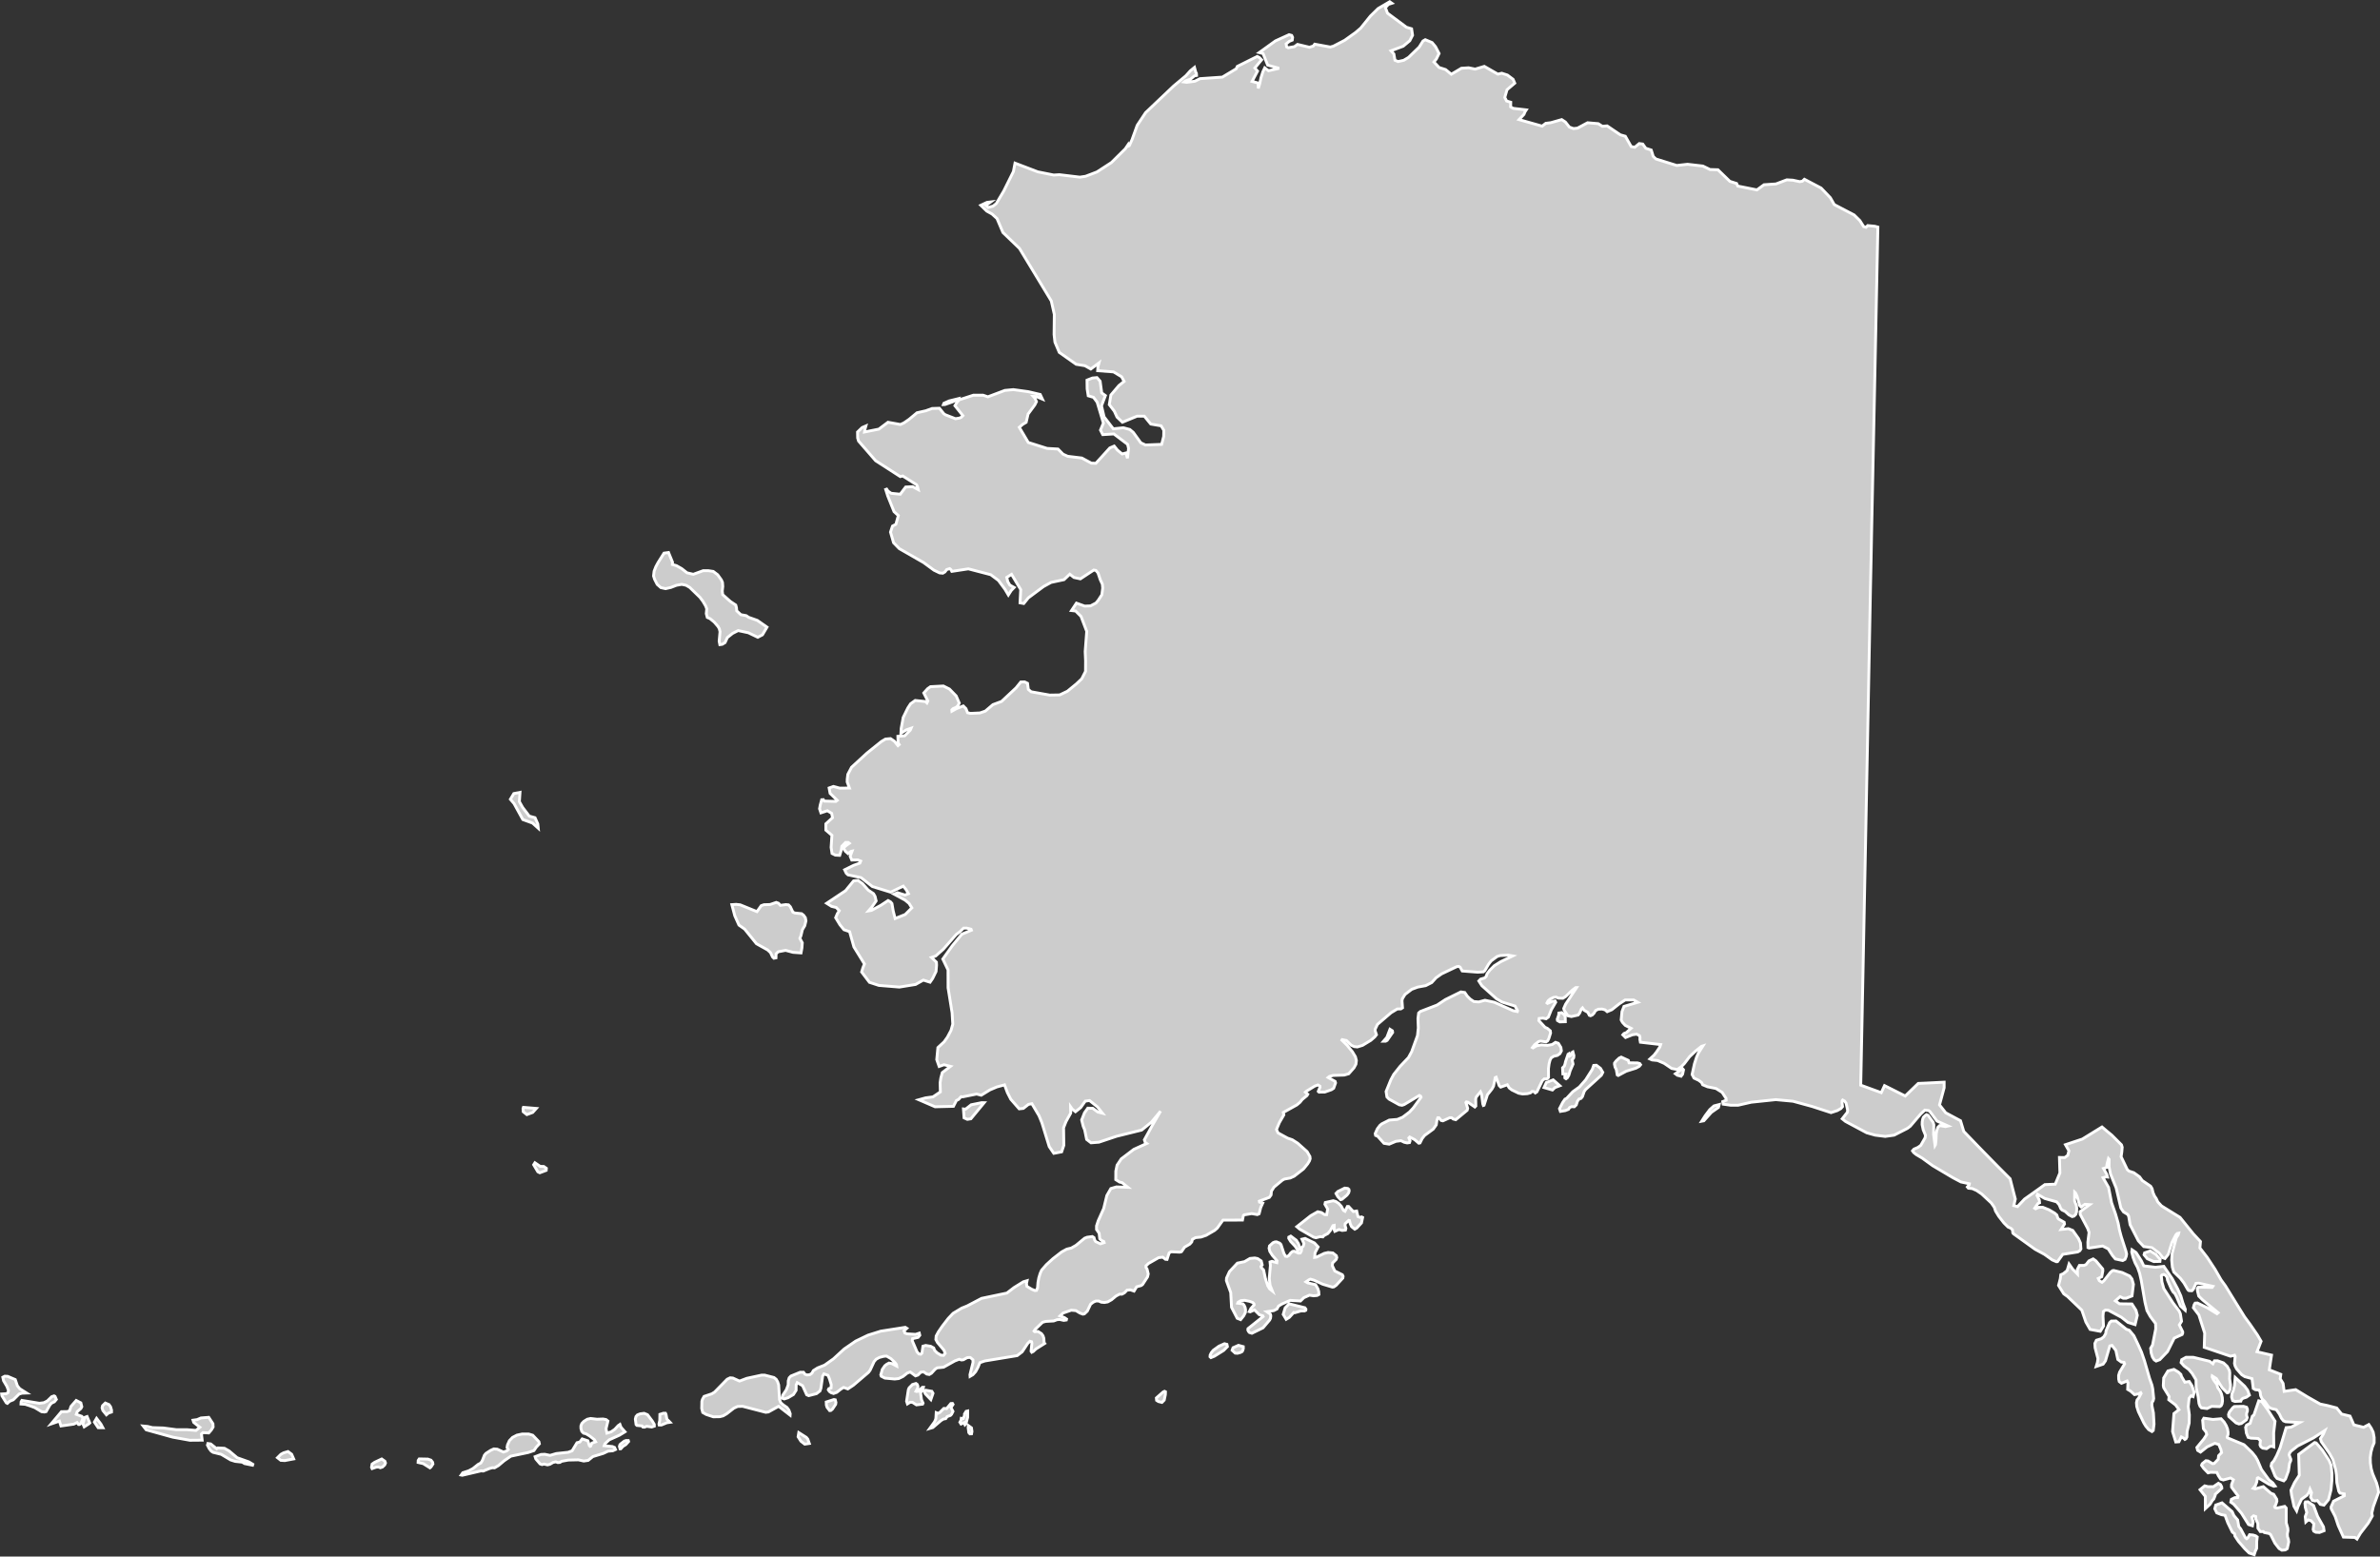 <?xml version="1.0" encoding="UTF-8" standalone="no"?>
<!-- (c) ammap.com | SVG map of USA -->

<svg
   xmlns:dc="http://purl.org/dc/elements/1.1/"
   xmlns:cc="http://creativecommons.org/ns#"
   xmlns:rdf="http://www.w3.org/1999/02/22-rdf-syntax-ns#"
   xmlns:svg="http://www.w3.org/2000/svg"
   xmlns="http://www.w3.org/2000/svg"
   xmlns:sodipodi="http://sodipodi.sourceforge.net/DTD/sodipodi-0.dtd"
   xmlns:inkscape="http://www.inkscape.org/namespaces/inkscape"
   version="1.1"
   id="svg58"
   sodipodi:docname="KODAK.svg"
   width="415.995"
   height="272.146"
   inkscape:version="0.92.4 (5da689c313, 2019-01-14)">
  <rect width="100%" height="100%" fill="#333333" stroke="none"/>
  <sodipodi:namedview
     pagecolor="#ffffff"
     bordercolor="#666666"
     borderopacity="1"
     objecttolerance="10"
     gridtolerance="10"
     guidetolerance="10"
     inkscape:pageopacity="0"
     inkscape:pageshadow="2"
     inkscape:window-width="640"
     inkscape:window-height="480"
     id="namedview60"
     showgrid="false"
     fit-margin-top="0"
     fit-margin-left="0"
     fit-margin-right="0"
     fit-margin-bottom="0"
     inkscape:zoom="2.36"
     inkscape:cx="-85.365908"
     inkscape:cy="704.25819"
     inkscape:window-x="0"
     inkscape:window-y="0"
     inkscape:window-maximized="0"
     inkscape:current-layer="svg58" />
  <defs
     id="defs53">
    <style
       type="text/css"
       id="style51">
			.land
			{
				fill: #CCCCCC;
				fill-opacity: 1;
				stroke:white;
				stroke-opacity: 1;
				stroke-width:0.5;
			}
		</style>
    <!--{id:"US-AK"},{id:"US-AL"},{id:"US-AR"},{id:"US-AZ"},{id:"US-CA"},{id:"US-CO"},{id:"US-CT"},{id:"US-DC"},{id:"US-DE"},{id:"US-FL"},{id:"US-GA"},{id:"US-HI"},{id:"US-IA"},{id:"US-ID"},{id:"US-IL"},{id:"US-IN"},{id:"US-KS"},{id:"US-KY"},{id:"US-LA"},{id:"US-MA"},{id:"US-MD"},{id:"US-ME"},{id:"US-MI"},{id:"US-MN"},{id:"US-MO"},{id:"US-MS"},{id:"US-MT"},{id:"US-NC"},{id:"US-ND"},{id:"US-NE"},{id:"US-NH"},{id:"US-NJ"},{id:"US-NM"},{id:"US-NV"},{id:"US-NY"},{id:"US-OH"},{id:"US-OK"},{id:"US-OR"},{id:"US-PA"},{id:"US-RI"},{id:"US-SC"},{id:"US-SD"},{id:"US-TN"},{id:"US-TX"},{id:"US-UT"},{id:"US-VA"},{id:"US-VT"},{id:"US-WA"},{id:"US-WI"},{id:"US-WV"},{id:"US-WY"}-->
  </defs>
  <g
     id="g56"
     transform="translate(-127.951,-482.112)">
    <path
       id="US-AK"
       title="Alaska"
       class="land"
       d="m 456.18,521.82 -0.1,4.96 -0.1,4.94 -0.1,4.92 -0.1,4.9 -0.1,4.88 -0.1,4.86 -0.1,4.84 -0.1,4.82 -0.1,4.8 -0.1,4.78 -0.1,4.77 -0.09,4.75 -0.1,4.73 -0.09,4.71 -0.09,4.7 -0.09,4.68 -0.09,4.66 -0.09,4.65 -0.09,4.64 -0.09,4.62 -0.09,4.61 -0.09,4.59 -0.09,4.58 -0.09,4.56 -0.09,4.55 -0.09,4.54 -0.09,4.53 -0.09,4.51 -0.09,4.5 -0.09,4.49 -0.09,4.48 -0.09,4.47 1.8,0.66 1.79,0.65 0.57,-1.23 1.93,0.97 1.69,0.85 1.09,-1.06 1.18,-1.14 1.58,-0.07 1.77,-0.09 1.18,-0.06 v 0.98 l -0.44,1.63 -0.37,1.36 0.98,1.25 0.1,0.13 1.34,0.72 1.25,0.67 0.57,1.87 1.38,1.43 1.05,1.09 1.01,1.04 1.45,1.48 1.02,1.04 1.37,1.38 0.82,0.82 0.41,1.61 0.5,1.93 -0.27,1.15 0.65,0.17 1.23,-1.31 1.16,-0.82 1.43,-1.02 0.96,-0.69 1.82,-0.08 0.81,-1.96 -0.08,-2.71 0.92,0.02 0.53,-0.38 0.21,-0.8 -0.61,-1.07 1.71,-0.57 1.24,-0.41 1.74,-1.07 1.7,-1.05 0.86,0.73 0.85,0.7 1.69,1.69 0.13,0.42 -0.07,0.83 -0.12,0.83 1.09,2.27 0.3,0.25 0.83,0.28 1.01,0.72 0.46,0.64 1.46,0.99 0.26,0.43 0.17,0.7 0.26,0.6 0.29,0.42 0.29,0.61 0.65,0.7 1.21,0.75 0.84,0.52 1.18,0.73 1.25,1.55 1.09,1.35 1.23,1.32 -0.1,1.12 1.27,1.64 1.37,2.09 1.07,1.86 0.75,1.03 0.92,1.5 1.13,1.83 1.29,2.08 0.97,1.32 1.28,1.86 0.65,1.11 -0.32,0.82 -0.4,1.01 1.5,0.35 1.04,0.24 -0.17,1.11 -0.22,1.46 1.2,0.47 0.81,0.32 -0.1,0.77 0.5,0.81 0.19,1.4 1.4,-0.21 0.62,-0.09 0.9,0.55 1.18,0.72 1.18,0.67 1.01,0.57 1.29,0.27 1.6,0.42 0.87,1.07 1.46,0.35 0.68,1.54 1.69,0.42 0.92,-0.48 0.41,0.61 0.35,0.72 0.17,0.93 v 0.92 l -0.33,0.81 -0.23,0.86 -0.12,0.91 0.02,0.96 0.15,1.01 0.25,0.87 0.67,1.59 0.27,0.99 0.09,0.67 -0.9,2.47 -0.28,1.16 0.09,0.5 -0.71,1.25 -1.37,1.78 -0.6,1.01 -0.37,-0.28 -2,-0.06 -0.91,-2.02 -0.53,-1.59 -0.7,-1.36 -0.01,-0.32 0.43,-0.99 1.88,-0.96 -0.01,-0.31 -0.75,-0.14 -0.21,-0.32 -0.34,-1.51 -0.07,-1.35 -0.13,-0.89 -0.49,-1.79 -0.59,-1.07 -1.44,-2.07 -0.15,-0.54 0.49,-0.74 0.28,-0.67 -2,1.3 -2.77,1.42 -1.17,0.92 -0.23,0.35 -0.07,0.28 0.29,0.75 -0.01,0.25 -0.21,0.48 -0.19,1.32 -0.52,1.42 -0.3,0.31 -1.17,-0.42 -0.34,-0.42 -0.7,-1.74 0.1,-0.49 0.38,-0.43 0.49,-0.91 0.6,-1.39 1.06,-3.5 0.87,-0.09 1.48,-0.8 -2.44,-0.14 -0.37,-0.15 -0.36,-0.44 -0.35,-0.73 -0.55,-0.79 -0.94,-0.22 -0.42,-0.28 -0.68,-0.97 -0.44,-0.42 -0.26,-0.55 -0.09,-0.67 -0.2,-0.32 -0.64,-0.07 -0.36,-0.21 -0.22,-1.72 -1.27,-0.35 -0.54,-0.35 -0.89,-1.02 -0.26,-0.51 -0.1,-0.43 0.11,-1.21 -0.1,-0.22 -0.71,0.17 -4.59,-1.56 0.08,-2.47 -1.02,-3.19 -0.96,-1.26 0.14,-0.52 0.17,-0.28 0.39,-0.03 1.76,0.85 1.67,1.03 0.2,-0.18 -2.71,-2.23 -0.68,-0.68 -0.21,-0.85 -0.04,-0.46 0.19,-0.26 2.4,0.06 0.13,-0.19 -2.46,-0.55 -0.49,0.03 -0.47,1.04 -0.24,0.25 -0.52,-0.02 -0.18,-0.14 -0.69,-1.19 -0.63,-0.82 -1.15,-1.12 -0.25,-0.83 -0.12,-1.24 0.08,-1.18 0.73,-2.73 0.33,-0.49 0.08,-0.3 -0.27,0.06 -0.24,0.27 -0.66,1.29 -0.64,2.08 -0.58,0.73 -0.39,-0.15 -0.63,-0.8 -1.27,-0.95 -1.42,-0.19 -0.94,-1 -1.45,-2.83 -0.24,-1.44 -0.18,-0.35 -0.73,-0.44 -0.46,-0.68 -0.82,-3.5 -0.98,-2.42 -0.27,-1.29 0.02,-1.29 -0.12,-0.14 -0.26,1.02 -0.06,0.53 -0.55,0.17 0.56,1 0.15,0.5 -0.26,-0.03 -0.53,0.15 0.97,1.7 0.52,2.67 0.69,1.96 0.46,1.59 0.23,1.21 0.31,1.16 0.82,2.54 0.12,0.51 -0.07,0.42 -0.21,0.51 -0.4,0.21 -1.29,-0.28 -0.51,-0.62 -0.73,-1.14 -0.98,-0.5 -2.37,0.36 -0.19,-0.08 -0.02,-0.96 0.21,-1.71 -0.24,-0.68 -1.31,-2.46 v -0.49 l 1.65,-1.21 -0.83,-0.06 -0.65,0.47 -0.27,-0.28 -0.45,-1.6 -0.28,-0.59 -0.13,-0.12 -0.02,1.53 0.31,0.79 0.06,0.46 -0.02,0.65 -0.16,0.47 -0.3,0.29 -0.31,0.08 -0.58,-0.31 -0.65,-0.59 -0.56,-0.27 -0.21,-0.24 -0.28,-0.67 -0.44,-0.5 -2.08,-0.59 -1.25,-0.73 -0.1,0.2 0.4,0.81 0.05,0.48 -0.31,0.15 -0.54,0.79 0.16,0.1 0.58,-0.27 0.66,0.01 1.1,0.44 1,0.59 0.37,0.33 0.16,0.51 0.13,0.18 0.99,0.57 0.06,0.31 -0.6,0.95 1.28,-0.14 0.76,0.31 1,1.41 0.35,0.79 0.08,1.03 -0.19,0.31 -0.37,0.22 -2.62,0.42 -0.91,1.27 -0.2,0.02 -0.73,-0.32 -1.34,-0.96 -1.66,-0.9 -3.78,-2.72 -0.1,-0.13 -0.07,-0.54 -0.26,-0.27 -0.51,-0.23 -0.71,-0.7 -0.91,-1.17 -0.56,-0.92 -0.22,-0.66 -0.53,-0.76 -1.68,-1.57 -0.88,-0.6 -0.77,-0.34 -0.67,-0.07 -0.18,-0.21 0.31,-0.35 0.04,-0.21 -1.47,-0.32 -1.4,-0.74 -3.54,-2.1 -1.82,-1.32 -1.06,-0.63 -0.45,-0.36 -0.2,-0.29 0.26,-0.3 0.71,-0.31 0.48,-0.35 0.76,-1.33 0.06,-0.43 -0.4,-0.97 -0.18,-0.88 0.01,-0.49 0.09,-0.48 0.12,-0.32 0.32,-0.31 0.22,-0.15 0.28,0.11 0.88,1.22 0.12,0.44 -0.04,1.66 0.25,1.94 0.08,-0.14 0.08,-0.64 0.05,-1.23 0.1,-0.59 0.19,-0.57 0.32,-0.3 1,0.18 0.46,-0.1 -1.95,-0.88 -1.22,-1.65 -0.22,-0.17 -0.67,-0.08 -0.71,0.66 -1.84,2.16 -0.51,0.38 -2.31,1.18 -1.56,0.22 -1.75,-0.22 -1.49,-0.42 -3.7,-1.98 -0.57,-0.46 0.9,-1.15 0.04,-0.37 -0.27,-1.21 -0.24,-0.35 -0.35,-0.2 -0.1,0.13 -0.01,0.36 0.08,0.66 -0.29,0.34 -0.64,0.36 -1.08,0.35 -3.28,-1.07 -3.36,-0.92 -3.01,-0.28 -4.29,0.45 -2.31,0.53 -1.33,-0.01 -1.27,-0.18 -0.08,-0.45 0.6,-0.23 -0.02,-0.33 -0.68,-1.05 -1.08,-0.68 -1.48,-0.3 -0.84,-0.35 -0.19,-0.39 -0.51,-0.39 -0.82,-0.39 -0.33,-0.63 0.41,-1.87 0.36,-1.12 0.33,-0.76 0.8,-1.25 -0.26,0.08 -1.1,0.88 -0.97,0.92 -0.93,1.22 -0.54,0.55 -0.68,0.49 -1,-0.2 -1.31,-0.89 -1.14,-0.49 -0.97,-0.1 -0.38,-0.17 0.72,-0.66 0.42,-0.54 0.59,-0.88 0.15,-0.44 -3.54,-0.41 -0.09,-0.49 0.02,-0.36 -0.09,-0.3 -0.5,-0.26 -0.73,0.11 -1.21,0.48 -0.47,-0.47 0.2,-0.23 0.4,-0.15 0.84,-0.76 -1.01,-0.51 -0.49,-0.53 -0.23,-0.42 0.14,-1.46 0.35,-0.91 2.4,-0.72 -0.71,-0.41 h -1.48 l -1.05,0.69 -1.27,1.01 -0.82,0.35 -0.38,-0.32 -0.52,-0.14 -0.67,0.03 -0.47,0.24 -0.27,0.46 -0.29,0.3 -0.31,0.14 -0.21,-0.07 -0.27,-0.52 -0.64,-0.37 -0.29,-0.41 -0.21,0.22 -0.29,0.69 -0.27,0.34 -1.17,0.26 -0.61,-0.13 -0.65,-0.96 -0.08,-0.32 0.33,-0.75 1.92,-2.9 h -0.16 l -0.57,0.43 -1.17,1.12 -0.5,0.32 -0.81,-0.03 -0.36,-0.17 -0.46,0.05 -0.57,0.27 -0.38,0.32 -0.2,0.37 0.1,0.08 0.85,-0.36 0.47,-0.07 0.11,0.23 -0.77,1.32 -0.51,1.28 -0.4,0.29 -0.57,-0.11 -0.65,0.06 -0.05,0.37 1.08,1.17 0.41,0.19 0.51,0.43 0.05,0.38 -0.31,0.99 -0.2,0.38 -0.27,0.18 -0.97,-0.13 -0.32,0.07 -0.72,0.56 -0.38,0.49 0.11,0.06 0.61,-0.37 0.84,-0.15 1.08,0.08 0.82,-0.15 0.57,-0.38 0.5,0.17 0.44,0.72 0.09,0.6 -0.25,0.48 -0.45,0.32 -0.65,0.15 -0.43,0.28 -0.21,0.41 -0.16,0.63 -0.11,0.84 0.01,1.53 -0.14,0.19 -0.25,0.09 -0.35,-0.01 -0.35,0.32 -0.94,1.94 -0.28,0.19 -0.29,-0.25 -0.28,-0.01 -0.27,0.24 -0.55,0.15 -0.83,0.05 -0.69,-0.13 -1.18,-0.57 -0.47,-0.36 -0.33,-0.55 -1.16,0.41 -0.26,-0.26 -0.53,-1.47 -0.16,0.07 -0.3,1.49 -0.27,0.5 -0.8,1.01 -0.59,1.83 -0.12,0.04 -0.1,-0.28 -0.22,-1.72 -0.18,-0.39 -0.73,0.89 -0.11,0.34 0.02,1.26 -0.17,0.17 -1.17,-0.82 -0.3,-0.07 -0.09,0.1 0.31,1.02 -0.09,0.34 -1.99,1.65 -0.45,-0.12 -0.27,-0.22 -0.32,-0.01 -1.21,0.55 -0.31,-0.07 -0.37,-0.46 -0.2,-0.01 -0.16,0.41 -0.12,0.83 -0.52,0.74 -1.51,1.11 -0.43,0.54 -0.38,0.77 -0.21,0.05 -0.72,-0.62 -0.87,-0.46 -0.15,0.15 0.21,0.53 -0.1,0.29 -0.41,0.06 -0.5,-0.11 -0.58,-0.28 -0.88,0.11 -1.18,0.5 -0.91,-0.15 -1.12,-1.25 -0.34,-0.13 -0.07,-0.32 0.37,-0.83 0.45,-0.6 0.31,-0.26 1.32,-0.67 1.42,-0.12 0.93,-0.39 1.19,-0.9 0.66,-0.71 1.36,-1.88 -0.06,-0.17 -0.23,-0.14 -2.65,1.59 -0.38,0.13 -0.47,-0.08 -1.81,-1 -0.36,-0.37 -0.15,-0.96 0.82,-2.02 0.51,-0.96 1.14,-1.44 1.44,-1.51 0.56,-1.03 1.02,-2.82 0.14,-1.33 -0.06,-1.65 0.12,-0.96 0.3,-0.27 2.93,-1.13 1.44,-0.95 2.71,-1.34 0.68,0.1 0.43,0.63 0.53,0.53 0.62,0.42 0.86,0.07 1.1,-0.29 1.64,0.35 3.29,1.48 0.72,0.14 0.04,-0.14 -0.44,-0.82 -2.3,-0.71 -0.94,-0.56 -2.55,-2.28 -0.54,-0.83 0.3,-0.32 0.71,-0.21 0.27,-0.25 0.16,-0.48 0.47,-0.62 0.78,-0.78 1.13,-0.71 2.1,-1.01 -0.76,-0.14 -1.43,0.07 -0.54,0.17 -1.04,0.77 -0.44,0.57 -0.67,1.14 -0.25,0.2 -1,0.06 -2.69,-0.21 -0.37,-0.67 -0.24,-0.13 -0.34,0.04 -2.65,1.26 -0.98,0.69 -0.75,0.83 -1.06,0.54 -1.37,0.25 -1.06,0.39 -1.18,0.9 -0.46,0.75 -0.07,0.37 0.09,1.22 -0.29,0.19 -0.62,0.01 -1.08,0.65 -2.38,2.04 -0.39,0.81 -0.03,0.29 0.24,0.71 -0.3,0.39 -0.68,0.59 -1.45,0.88 -0.91,0.28 -0.55,-0.06 -0.51,-0.23 -0.84,-0.83 -0.75,-0.16 -0.06,0.09 0.92,0.9 0.91,1.11 0.54,0.89 0.17,0.66 -0.08,0.65 -0.34,0.63 -0.92,1.04 -0.79,0.23 -1.94,0.06 -0.65,0.18 -0.22,0.18 1.22,0.68 0.08,0.27 -0.33,0.93 -0.39,0.26 -1.17,0.41 -1,0.01 -0.13,-0.13 0.3,-0.73 -0.02,-0.19 -0.34,-0.21 -0.56,0.21 -1.47,0.9 -0.17,0.16 0.42,0.37 -0.14,0.23 -0.83,0.68 -0.38,0.48 -0.56,0.47 -2.36,1.31 0.09,0.43 -0.78,1.35 -0.51,1.21 0.28,0.59 1.66,0.91 0.83,0.29 0.94,0.6 1.65,1.47 0.49,0.86 0.04,0.38 -0.12,0.38 -0.3,0.5 -0.74,0.91 -1.63,1.27 -0.7,0.32 -1.01,0.18 -0.35,0.19 -1.46,1.21 -0.46,0.71 -0.06,0.67 -0.31,0.43 -1.74,0.65 0.03,0.17 0.56,0.17 -0.35,0.77 -0.28,1.1 -0.31,0.14 -0.99,-0.17 -1.34,0.22 -0.11,0.11 -0.16,0.8 -3.41,0.01 -0.99,1.39 -0.46,0.4 -1.5,0.87 -0.88,0.3 -0.96,0.1 -0.54,0.29 -0.13,0.47 -0.33,0.37 -0.92,0.54 -0.54,0.79 -0.31,0.08 -1.51,-0.07 -0.34,0.21 -0.36,1.13 -0.28,-0.02 -0.47,-0.37 -0.72,0.08 -1.78,1.02 -0.43,0.41 -0.01,0.26 0.19,0.3 0.21,0.85 -0.12,0.52 -0.87,1.34 -0.25,0.18 -0.79,0.22 -0.45,0.75 -0.65,-0.22 -0.57,0.05 -0.46,0.47 -0.44,0.24 h -0.43 l -0.6,0.32 -0.78,0.65 -0.68,0.38 -0.57,0.1 -0.53,-0.05 -0.48,-0.21 h -0.47 l -0.46,0.2 -0.48,0.37 -0.57,1.2 -0.51,0.48 -0.27,0.05 -0.5,-0.19 -0.72,-0.43 -0.81,-0.07 -1.43,0.5 -0.53,0.5 0.78,0.3 0.36,0.25 -0.04,0.16 -0.45,0.07 -0.71,-0.16 -0.46,0.04 -0.59,0.22 -1.39,0.08 -0.55,0.15 -1.3,1.24 -0.19,0.3 0.11,0.1 0.59,-0.03 0.6,0.38 0.27,0.38 0.14,0.43 0.05,0.77 0.1,0.13 -1.52,0.96 -0.47,0.44 -0.27,0.14 -0.12,-0.18 0.14,-1.4 -0.05,-0.25 -0.29,-0.09 -0.38,0.37 -0.98,1.48 -0.87,0.66 -5.65,0.93 -0.87,0.3 -0.35,0.85 -0.39,0.72 -0.48,0.53 -0.49,0.29 -0.02,-0.29 0.53,-2.15 -0.01,-0.45 -0.46,-0.4 -0.24,-0.01 -0.34,0.05 -0.63,0.35 -0.34,0.04 -0.39,-0.13 -0.78,0.3 -1.95,1.09 -1.14,0.12 -0.35,0.24 -0.64,0.7 -0.37,0.22 -0.45,-0.08 -0.53,-0.38 -0.51,0.06 -0.5,0.5 -0.42,0.14 -0.92,-0.68 -0.52,0.19 -0.77,0.61 -0.73,0.35 -0.7,0.08 -1.72,-0.16 -0.63,-0.33 -0.08,-0.25 0.27,-0.95 0.44,-0.63 0.33,-0.26 0.4,-0.21 0.49,0.09 0.85,0.44 -0.04,-0.26 -0.26,-0.36 -0.71,-0.68 -0.76,-0.45 -0.51,0.04 -0.75,0.2 -0.56,0.31 -0.36,0.42 -0.69,1.49 -0.28,0.38 -2.64,2.25 -0.98,0.65 -0.74,-0.26 -0.5,0.31 -0.69,0.55 -0.56,0.2 -0.43,-0.14 -0.31,-0.22 -0.18,-0.29 0.1,-0.2 0.38,-0.12 0.03,-0.58 -0.32,-1.04 -0.25,-0.59 -0.71,-0.25 -0.22,0.38 -0.31,2.15 -0.16,0.46 -0.61,0.47 -1.36,0.35 -0.35,-0.16 -0.72,-1.59 -0.94,-0.53 -0.18,0.41 -0.01,0.93 -0.47,0.74 -0.94,0.56 -0.66,0.21 -0.38,-0.13 0.12,-0.53 0.62,-0.94 0.32,-0.84 0.02,-0.73 0.16,-0.52 0.3,-0.31 1.61,-0.66 h 0.6 l 0.23,0.33 0.36,0.14 0.5,-0.05 0.37,-0.25 0.25,-0.46 0.74,-0.47 1.23,-0.49 1.55,-1.1 1.87,-1.72 2.01,-1.38 2.16,-1.04 2.23,-0.7 4.28,-0.67 0.27,0.17 -0.49,0.44 0.16,0.39 0.37,0.14 1.49,0.09 0.65,-0.21 0.09,0.37 -0.3,0.37 -0.96,0.22 -0.06,0.36 0.84,1.96 0.33,0.35 0.33,0.05 0.19,-0.18 0.18,-1.22 0.48,-0.13 0.88,0.15 0.52,0.29 0.17,0.43 0.42,0.42 0.67,0.41 0.47,0.03 0.27,-0.35 -0.2,-0.54 -1.14,-1.35 -0.28,-0.52 0.05,-0.62 0.38,-0.71 0.7,-1.02 1.03,-1.34 0.85,-0.9 1.5,-0.9 0.96,-0.39 2.51,-1.32 4.43,-0.93 1.25,-0.96 1.63,-1.01 0.65,-0.19 -0.11,0.5 0.08,0.49 0.83,0.5 0.56,0.23 0.29,-0.03 0.18,-0.46 0.07,-0.9 0.15,-0.83 0.23,-0.76 0.26,-0.58 0.83,-0.96 1.15,-1.05 1.52,-1.18 0.9,-0.49 0.79,-0.19 0.83,-0.48 1.5,-1.24 0.43,-0.17 0.92,-0.12 0.29,0.19 0.11,0.41 0.18,0.28 0.83,0.39 0.65,-0.21 -0.06,-0.19 -0.45,-0.21 -0.26,-0.28 -0.1,-0.95 -0.46,-0.66 v -0.63 l 0.3,-0.92 0.95,-2.12 0.55,-2.27 0.7,-1.22 0.97,-0.29 2,0.07 -1.01,-0.82 -0.42,-0.09 -0.68,-0.43 0.01,-1.49 0.22,-1.04 0.73,-1.1 2.2,-1.67 2.24,-1.02 -0.24,-0.17 -0.16,-0.47 1.46,-2.65 1.37,-2.36 -1.6,1.92 -1.7,1.38 -4.4,1.09 -3.07,1.03 -1.38,0.11 -0.77,-0.59 -0.34,-1.67 -0.26,-0.63 -0.27,-1.1 0.49,-1.25 0.58,-0.82 0.88,0.03 0.86,0.64 0.82,0.21 -0.88,-1.11 -1.37,-1.1 -0.75,0.1 -0.81,1.14 -0.9,0.71 -0.56,-0.44 -0.3,-0.43 0.03,1.11 -0.83,1.5 -0.42,1.07 0.04,3.07 -0.38,1.14 -1.37,0.26 -0.8,-1.18 -1.28,-4.17 -0.5,-1.22 -1.25,-2.11 -0.6,0.12 -0.89,0.7 -0.73,0.08 -1.47,-1.68 -0.59,-1.16 -0.5,-1.35 -1.34,0.36 -1.22,0.52 -1.51,0.93 -0.81,-0.21 -2.47,0.5 -0.24,-0.04 -0.45,0.49 -0.37,0.18 -0.52,1.02 -3.21,0.08 -2.84,-1.23 1.19,-0.33 1.28,-0.17 1.29,-0.87 -0.04,-1.62 0.12,-0.79 0.26,-0.97 1.43,-1.09 -1.13,-0.28 -0.85,0.3 -0.42,-1.2 0.2,-2.1 1.08,-1 0.59,-0.83 0.63,-1.19 0.3,-1.08 -0.12,-2 -0.7,-4.35 -0.01,-3.13 -0.91,-1.9 1.64,-2.3 1.69,-2.05 1.67,-0.69 -0.07,-0.18 -0.77,-0.19 -0.54,0.01 -0.65,0.64 -0.62,0.46 -2.26,2.58 -1.34,1.19 -0.73,0.25 0.86,0.82 0.03,0.51 -0.09,1.12 -0.6,1.23 -0.45,0.65 -1.18,-0.37 -1.35,0.76 -2.83,0.46 -3.58,-0.29 -1.65,-0.54 -1.37,-1.81 0.23,-0.76 0.26,-0.64 -1.84,-2.98 -0.75,-2.67 -0.99,-0.34 -0.7,-0.86 -0.75,-1.24 0.31,-0.73 0.32,-0.49 -0.52,-0.56 -0.82,-0.2 -0.86,-0.54 3.3,-2.2 1.41,-1.72 0.76,-0.08 0.79,0.56 1,1.13 0.93,0.63 0.27,0.47 0.19,0.8 -0.73,1.04 -0.6,0.7 0.52,-0.09 1.64,-0.89 1.26,-0.83 0.43,0.24 0.24,0.28 0.22,1.28 0.34,1.34 1.76,-0.7 1.16,-1.16 -0.49,-0.78 -0.7,-0.58 -1.92,-1.04 0.61,-0.25 1.3,0.41 0.6,-0.24 -0.38,-0.67 -0.52,-0.65 -2.2,1.06 -3.2,-0.99 -1.98,-1.55 -2.28,-0.49 -0.3,-0.28 -0.29,-0.61 1.59,-0.78 1.07,-0.38 0.15,-0.36 -0.5,-0.2 -1.06,0.02 -0.28,-0.66 0.34,-0.9 -0.18,0.04 -0.53,0.39 -0.47,-0.41 -0.34,-0.55 0.37,-0.37 0.66,-0.47 -0.19,-0.15 h -0.46 l -0.65,0.67 -0.1,0.67 -0.28,0.92 -0.76,-0.04 -0.58,-0.29 -0.16,-1.06 0.14,-2.12 -1.06,-0.9 v -1.1 l 1.16,-1.06 -0.14,-0.77 -0.75,-0.46 -1.13,0.37 -0.24,-0.71 0.12,-0.66 0.25,-0.92 0.29,-0.02 0.16,0.25 2.02,0.06 0.25,-0.19 -1.25,-1.22 -0.17,-0.94 0.75,-0.27 1.11,0.3 1.69,-0.02 -0.39,-1.06 0.01,-0.51 0.1,-0.82 0.65,-1.24 2.71,-2.49 2.5,-2.01 0.72,-0.43 0.89,-0.08 0.67,0.46 0.62,0.77 0.22,-0.19 -0.2,-0.3 -0.03,-1.14 1.2,-0.1 0.97,-0.99 0.14,-0.33 -0.83,0.29 -0.95,0.6 0.05,-0.86 0.35,-1.91 0.82,-1.67 0.47,-0.72 0.81,-0.58 1.79,0.19 0.26,0.24 0.16,-0.34 -0.71,-1.4 0.67,-0.75 0.5,-0.35 2.25,-0.12 1.06,0.53 1.18,1.21 0.54,1.25 -0.26,0.49 -0.29,0.25 -0.52,0.22 -0.23,0.22 0.02,0.23 0.78,-0.44 1.2,-0.47 0.47,0.47 0.28,0.71 0.49,0.12 1.68,-0.08 0.93,-0.32 1.33,-1.13 1.51,-0.56 2.53,-2.37 0.83,-1.03 0.66,-0.02 0.52,0.25 0.14,1.06 0.49,0.42 3.25,0.58 1.74,-0.03 1.36,-0.65 1.56,-1.28 0.94,-0.89 0.66,-1.3 0.01,-1.88 -0.07,-1.58 0.27,-3.53 -1,-2.62 -0.94,-0.94 -0.72,-0.08 0.86,-1.3 1.44,0.52 1.03,-0.04 0.95,-0.5 0.38,-0.46 0.64,-0.98 0.15,-1.17 -0.06,-0.67 -0.37,-0.81 -0.39,-1.16 -0.36,-0.44 -0.38,-0.07 -2.34,1.54 -1.12,-0.24 -0.73,-0.58 -1.01,0.96 -2.26,0.48 -1.33,0.73 -2.65,1.97 -0.8,0.99 -0.65,-0.12 0.12,-2.31 -1.6,-2.67 -0.84,0.53 0.18,0.75 0.36,0.6 0.75,0.42 -0.52,0.54 -0.49,0.77 -0.6,-1.01 -1.14,-1.54 -1.34,-1 -3.91,-1.02 -2.89,0.44 -0.16,-0.31 -0.22,-0.17 -0.51,0.16 -0.32,0.42 -0.37,0.22 -0.55,-0.05 -1,-0.48 -1.81,-1.33 -4.25,-2.44 -0.99,-1.02 -0.54,-1.87 0.35,-1.05 0.59,-0.31 0.43,-1.53 -0.75,-0.68 -1.1,-2.74 -0.36,-1.14 0.17,-0.06 0.24,0.35 0.55,0.38 1.58,0.16 0.95,-1.26 1.23,-0.06 0.96,0.51 -0.11,-0.46 -0.17,-0.38 -2.42,-1.54 -0.43,0.11 -4.31,-2.78 -2.98,-3.43 -0.16,-0.53 -0.02,-1.06 0.81,-0.78 0.65,-0.28 -0.15,0.53 -0.09,0.53 2.5,-0.5 1.6,-1.2 2.17,0.39 0.62,-0.28 0.91,-0.63 1.37,-1.14 1.54,-0.35 1.1,-0.4 1.28,-0.04 0.78,0.97 0.28,0.18 1.75,0.68 0.68,-0.11 0.32,-0.14 0.29,-0.29 -1.39,-1.74 0.38,-0.62 0.37,-0.41 2.47,-0.8 h 1.71 l 0.83,0.28 2.97,-1.12 1.48,-0.14 2.61,0.36 2.09,0.49 0.38,0.81 -1.07,-0.45 -0.52,-0.02 0.29,0.32 0.26,0.59 -0.28,0.57 -1.18,1.6 -0.34,1.45 -0.58,0.34 -0.62,0.53 1.57,2.65 3.29,1.04 1.91,0.11 0.88,0.9 0.82,0.37 2.46,0.3 1.67,0.9 0.79,0.02 2.43,-2.68 0.77,-0.33 0.57,0.71 0.81,0.67 0.66,-0.17 0.28,0.92 0.19,-1.72 -0.17,-0.71 -2.4,-1.82 -1.94,0.12 -0.4,-0.79 0.51,-1.23 -1.09,-3.65 -0.63,-0.85 -0.93,-0.27 -0.19,-1.22 -0.02,-1.52 0.95,-0.37 0.79,-0.07 0.55,0.63 0.28,2.05 0.64,0.46 -0.68,1.79 0.45,1.93 1.61,2.09 1.76,-0.18 1.13,0.3 0.6,0.5 1.32,1.83 0.81,0.38 2.83,-0.11 0.36,-1.39 0.02,-1.07 -0.47,-0.78 -1.81,-0.31 -1.13,-1.38 h -1.25 l -2.58,1.06 -0.94,-0.9 -0.47,-1.03 -0.88,-1.15 0.28,-1.68 1.4,-1.65 0.91,-0.73 -0.44,-0.81 -1.41,-0.85 -2.77,-0.21 0.04,-0.67 0.19,-0.69 -1.43,1.07 -1.03,-0.58 -1.53,-0.25 -2.95,-2.08 -0.76,-1.79 -0.15,-1.33 0.04,-3.52 -0.53,-2.36 -5.56,-9.18 -2.89,-2.78 -1.04,-2.45 -0.87,-0.79 -0.91,-0.5 -1.05,-1.02 1.08,-0.51 0.66,-0.08 -0.85,0.62 0.39,0.35 0.87,-0.24 0.56,-0.44 1.3,-2.19 1.69,-3.41 0.28,-1.47 3.98,1.52 2.78,0.56 0.99,-0.06 3.58,0.43 1,-0.15 1.99,-0.76 2.53,-1.64 2.43,-2.41 0.47,-0.7 0.05,0.23 0.18,-0.08 0.47,-1.04 0.91,-2.51 1.46,-2.21 4.89,-4.65 2.15,-1.8 0.78,-0.87 0.73,-0.6 0.21,0.8 0.13,0.25 0.02,0.36 -0.36,0.07 -0.71,0.58 -0.86,0.29 -0.24,0.2 0.45,0.06 1.43,-0.19 0.89,-0.45 3.91,-0.27 2.43,-1.46 0.18,-0.41 3.48,-1.74 0.38,0.19 0.39,0.4 -1.18,1.42 0.47,0.55 -0.95,1.8 1.05,0.28 0.03,0.94 0.23,-0.75 0.24,-1.09 0.33,-1.05 0.33,-0.7 0.66,0.5 1.85,-0.42 -2,-0.56 -0.8,-2.02 -0.67,-0.17 2.83,-2.04 2.39,-1.09 0.45,0.13 0.16,0.34 -0.06,0.48 -0.51,0.21 -0.56,0.45 0.09,0.53 0.28,0.14 1.07,-0.18 0.55,-0.4 2.08,0.5 0.69,-0.22 0.23,-0.32 2.72,0.5 0.55,-0.15 1.98,-1.03 1.9,-1.36 0.9,-0.77 1.69,-2.1 1.35,-1.32 2.02,-1.19 0.38,0.27 -0.62,0.2 -0.51,0.57 0.37,0.96 3.31,2.46 0.9,0.27 0.17,1.13 -0.49,0.96 -1.15,0.96 -2.13,0.8 0.5,0.55 0.19,1.1 0.54,0.23 0.99,-0.22 0.84,-0.5 1.86,-1.8 0.67,-1.07 0.4,-0.23 1.19,0.5 0.6,0.72 0.62,1.19 -0.47,0.96 -0.43,0.52 0.91,0.97 1.13,0.36 1,0.82 1.77,-1.05 1.26,-0.08 1.14,0.23 1.6,-0.48 2.37,1.36 0.68,-0.16 0.99,0.32 0.99,0.74 0.29,0.68 -1.35,1.15 -0.39,1.34 0.32,0.63 0.72,0.21 -0.02,0.81 0.43,0.26 2.31,0.27 -0.23,0.35 -0.18,0.44 -0.86,0.91 4.04,1.14 0.63,-0.49 0.88,-0.11 1.91,-0.54 0.64,0.42 0.7,0.89 0.72,0.26 0.71,-0.08 1.75,-0.94 1.87,0.16 0.72,0.46 0.83,-0.07 2.3,1.56 0.88,0.25 1.03,1.81 0.62,0.11 0.78,-0.64 0.61,0.08 0.53,0.74 0.96,0.31 0.35,1.12 0.46,0.44 3.65,1.14 1.88,-0.21 2.68,0.31 1.26,0.61 1.37,0.04 2.1,2.03 1.17,0.37 0.2,0.45 3.35,0.67 1.24,-0.9 2.08,-0.14 1.9,-0.72 1.05,0.06 1.21,0.26 0.47,-0.08 0.35,-0.34 2.92,1.54 1.61,1.68 0.69,1.21 3.47,1.81 1,0.98 0.67,1.06 0.41,0.12 0.3,-0.3 1.24,0.12 z m -163.06,31.02 -0.27,0.01 0.09,-0.23 0.91,-0.41 1.55,-0.38 -0.1,0.16 -0.89,0.39 z m -47.62,27.57 -0.03,0.4 0.71,0.2 0.91,0.51 0.94,0.74 1.1,0.26 1.73,-0.63 h 0.9 l 0.86,0.13 0.77,0.58 0.64,0.89 0.2,0.46 0.05,0.7 -0.09,0.8 0.07,0.62 1.36,1.21 0.93,0.62 0.12,0.44 0.05,0.57 0.72,0.67 0.93,0.17 0.45,0.3 1.5,0.53 1.69,1.18 -0.79,1.34 -0.82,0.43 -1.65,-0.79 -1.78,-0.38 -0.97,0.49 -0.92,0.73 -0.4,0.88 -0.49,0.3 -0.42,0.06 -0.12,-0.6 0.15,-1.67 -0.13,-0.52 -0.21,-0.37 -0.67,-0.78 -0.74,-0.61 -0.48,-0.21 -0.17,-0.66 0.08,-0.84 -0.2,-0.52 -0.47,-0.8 -0.52,-0.69 -1.78,-1.73 -0.65,-0.38 -0.75,-0.16 -0.92,0.16 -0.98,0.38 -0.93,0.21 -0.82,-0.18 -0.64,-0.56 -0.46,-0.9 -0.18,-0.58 0.1,-0.84 0.3,-0.77 0.38,-0.71 1.05,-1.67 0.79,-0.11 z m 156.05,80.34 -0.96,0.03 -0.41,-0.24 -0.04,-0.22 0.26,-0.75 0.02,-0.33 0.49,-0.08 0.51,0.42 0.12,0.39 z m -182.25,-37.47 1.16,1.52 1.01,0.28 0.48,1.08 0.08,0.76 -1,-0.9 -1.7,-0.62 -1.53,-2.79 -0.64,-0.75 0.6,-1 1.08,-0.21 -0.11,1.62 z m 150.84,40.88 h -0.37 l 0.59,-0.68 0.54,-1.41 0.42,0.27 0.05,0.28 -0.96,1.39 z m 32.91,2.51 -0.04,0.4 -0.27,0.36 0.16,0.73 -0.51,1.17 -0.22,0.76 -0.26,0.46 -0.23,0.17 -0.2,-0.13 -0.02,-0.27 0.16,-0.41 -0.5,-0.03 -0.05,-1.07 0.31,-0.31 0.14,-0.44 0.06,-0.3 0.45,-1.32 0.13,-0.08 0.01,0.32 0.1,0.1 0.19,-0.11 0.31,-0.58 0.11,-0.06 z m 9.51,0.84 0.13,0.43 1.45,0.01 0.41,0.11 0.15,0.21 -0.22,0.27 -0.59,0.33 -1.69,0.53 -1.4,0.75 -0.17,-0.09 -0.17,-0.96 -0.21,-0.4 -0.11,-0.54 0.02,-0.2 0.27,-0.35 0.53,-0.5 0.36,-0.17 z m 9.49,2.41 -0.27,0.36 -0.65,-0.17 -0.34,-0.26 1.24,-0.9 0.18,0.21 z m -155.95,-29.26 0.44,0.93 0.34,0.15 1.18,0.12 0.36,0.28 0.3,0.43 0.1,0.55 -0.21,0.85 -0.41,0.69 -0.26,1.07 -0.18,0.44 0.42,0.78 -0.06,0.87 -0.16,0.9 -1.39,-0.1 -1.31,-0.35 -1.3,0.25 -0.36,0.36 -0.02,0.7 -0.36,0.07 -0.24,-0.23 -0.36,-0.76 -0.51,-0.47 -1.94,-1.08 -2.06,-2.55 -1,-0.71 -0.73,-1.63 -0.51,-1.94 0.75,-0.05 0.71,0.08 2.93,1.19 0.74,-1.04 0.48,-0.17 1.06,-0.03 1.09,-0.37 0.39,0.14 0.33,0.37 0.96,-0.13 0.47,0.05 z m 135.45,35.63 -0.86,0.14 -0.16,-0.47 0.55,-1.07 0.41,-0.6 0.28,-0.13 1.08,-1.17 1.15,-0.82 1.1,-1.25 1.16,-1.83 0.25,-0.7 0.47,-0.03 0.71,0.54 0.41,0.7 -0.26,0.51 -2.75,2.5 -0.24,0.34 -0.31,0.9 -0.24,0.3 -0.35,0.12 -0.28,0.38 -0.21,0.65 -0.34,0.32 -0.47,-0.02 -0.34,0.15 -0.21,0.32 z m -1.81,-4.03 -0.44,0.43 -1.47,-0.43 0.4,-0.88 1.2,-0.46 1.16,1.02 z m 26.02,5.81 -0.37,0.07 0.61,-0.96 0.8,-1.06 0.73,-0.65 0.92,-0.24 -0.13,0.5 -1.23,0.86 z m -128.11,-0.35 -0.62,0.1 -0.57,-0.26 -0.11,-1.56 0.37,0.04 0.98,-0.77 1.84,-0.37 0.43,0.01 z m 64.86,14.08 -0.24,0.06 -0.5,-0.54 -0.3,-0.54 0.3,-0.33 1.22,-0.61 0.53,0.06 0.2,0.16 0.05,0.25 -0.09,0.35 -0.3,0.41 z m 0.26,1.93 0.27,0.16 0.42,-0.84 h 0.21 l 0.82,0.88 0.59,-0.08 0.23,0.97 0.32,0.13 0.32,-0.07 0.17,0.09 -0.2,0.96 -0.82,0.89 -0.35,0.2 -0.41,-0.32 -0.15,-0.12 -0.23,-0.48 -0.14,-0.58 -0.13,-0.03 -0.61,0.57 -0.03,0.32 0.15,0.51 -0.08,0.29 -0.58,0.06 -0.54,-0.16 -0.74,0.32 -0.12,-0.29 0.01,-0.75 -0.22,0.05 -0.45,0.85 -0.43,0.52 -0.71,0.38 -0.17,0.21 -0.47,-0.04 -0.73,0.19 -0.42,-0.11 -2.39,-1.37 -0.54,-0.45 2.43,-1.92 1.23,-0.7 0.62,0.14 0.59,0.37 0.34,0.01 0.18,-0.99 -0.48,-0.83 0.07,-0.31 1.38,-0.31 0.47,0.14 0.5,0.34 0.45,0.5 z m 139.89,9.71 2.03,0.24 1.47,-0.16 1.47,2.16 0.94,1.76 0.56,1.24 0.35,1.2 0.44,1.16 -0.02,0.17 -0.83,-0.75 -0.66,-1.58 -0.32,-0.61 -0.3,-0.27 -0.33,-0.58 -0.66,-1.51 -0.05,-0.43 -0.28,-0.39 -0.31,-0.15 -0.33,0.09 -0.11,0.16 0.11,1.06 0.33,1.17 1.61,2.5 1.06,1.41 0.22,0.47 0.21,1.33 -0.39,0.63 0.59,1.2 v 0.24 l -0.1,0.24 -1.38,0.63 -1.17,2.35 -1.35,1.41 -0.64,0.25 -0.33,-0.21 -0.32,-0.5 -0.21,-0.68 -0.1,-0.85 0.33,-0.56 0.56,-2.84 -0.03,-0.92 -0.93,-1.24 -0.57,-1.02 -0.35,-1.45 -0.66,-3.85 -0.28,-1.23 -0.36,-1.02 -0.43,-0.81 -0.34,-0.9 -0.25,-0.98 0.06,-0.39 0.71,0.49 0.89,1.39 z m 2.86,-1.16 -0.04,0.38 -1.08,0.02 -1.12,-0.49 -0.57,-0.69 0.09,-0.33 1,-0.35 0.99,0.63 z m -11.23,0.28 1.19,1.42 0.02,0.34 -0.19,1.01 -0.61,0.31 0.19,0.39 0.47,0.28 0.32,-0.26 1.14,-1.46 0.36,-0.31 0.22,-0.04 1.48,0.36 1.31,0.61 0.4,0.52 0.26,0.93 -0.25,2.04 -1.04,0.4 -0.5,-0.01 -0.54,-0.27 -0.83,0.74 0.73,0.51 2.17,0.03 0.71,1.11 0.23,0.87 -0.39,1.63 -1.25,-0.39 -1.13,-0.89 -2.28,-1.23 -0.53,-0.04 -0.35,0.25 -0.07,0.81 0.09,1.74 -0.56,0.92 -1.78,-0.33 -0.74,-1.29 -0.71,-2.07 -2.49,-2.39 -0.67,-0.48 -0.91,-1.46 0.31,-1.19 0.08,-0.68 0.45,-0.19 0.66,-0.54 0.34,-1.15 0.63,0.9 0.84,0.86 -0.02,-0.83 0.36,-0.68 h 0.79 l 0.37,-0.15 0.5,-0.64 0.74,-0.35 z m -136.48,-1.43 -0.07,0.82 0.34,-0.05 1.34,-0.65 0.67,-0.15 0.83,0.08 0.6,0.48 0.09,0.31 -0.11,0.34 -0.63,0.63 -0.05,0.46 0.44,0.93 1.32,0.66 0.13,0.28 -0.05,0.3 -1.16,1.26 -0.4,0.28 -0.26,0.04 -1.7,-0.51 -1.52,-0.7 -0.63,-0.18 -0.25,0.11 -0.52,0.36 0.3,0.18 1.38,0.32 0.4,0.7 0.15,0.49 0.03,0.52 -0.31,0.17 -0.62,0.06 -0.72,-0.11 -0.98,0.44 -0.59,0.58 -1.81,-0.11 -1.49,0.66 -0.55,0.35 -0.25,0.49 -0.57,0.29 -1.22,0.19 0.64,0.45 0.06,0.3 -0.05,0.39 -0.15,0.32 -1.16,1.36 -1.94,0.95 -0.43,-0.13 -0.16,-0.18 -0.12,-0.26 0.03,-0.24 2.64,-2.11 -0.07,-0.14 -0.59,-0.18 -0.85,-0.84 -0.75,0.33 -0.15,-0.04 0.28,-0.55 0.56,-0.62 -0.04,-0.21 -0.21,-0.21 -0.54,-0.2 -0.87,-0.18 -0.67,0.06 -0.48,0.29 -0.06,0.15 0.9,0.11 0.21,0.23 0.18,0.39 0.08,0.42 -0.02,0.46 -0.29,0.58 -0.55,0.69 -0.6,-0.24 -0.99,-1.91 -0.14,-2.58 -0.76,-2.09 0.03,-0.46 0.51,-1.12 1.38,-1.48 1.25,-0.26 0.95,-0.56 0.84,-0.08 0.5,0.1 0.63,0.42 0.17,0.69 -0.21,0.27 0.04,0.17 0.42,0.46 0.3,1.43 0.41,1.29 0.33,0.55 0.48,0.38 -0.4,-1 -0.14,-1.18 0.2,-2.27 -0.06,-0.62 0.33,-0.11 0.85,0.23 0.03,-0.34 -0.79,-0.91 -0.46,-0.72 -0.13,-0.53 0.08,-0.43 0.6,-0.55 0.31,-0.13 0.3,-0.03 0.56,0.23 0.23,0.24 0.51,1.55 0.28,0.5 0.29,0.05 0.31,-0.19 0.32,-0.44 0.3,-0.25 0.28,-0.05 0.79,0.34 0.29,-0.03 0.19,-0.34 0.09,-0.64 0.24,-0.2 0.12,-0.46 -0.34,-0.77 0.55,-0.13 1.63,0.79 0.64,0.69 z m -2.65,-0.81 -0.28,0.38 -0.19,-0.14 -0.36,-0.55 -0.79,-0.84 -0.33,-0.55 0.01,-0.21 0.34,-0.18 0.97,0.73 0.37,0.59 z m 145.77,15.34 0.76,1.6 0.56,1.24 0.52,1.5 0.9,3.11 0.41,1.17 0.14,0.65 0.17,1.7 -0.09,0.37 -0.21,0.35 -0.02,0.49 0.27,1.29 0.11,1.97 -0.14,1.12 -0.22,0.18 -0.58,-0.34 -0.49,-0.58 -0.37,-0.61 -0.93,-1.94 -0.29,-0.91 -0.05,-0.66 0.11,-0.49 0.26,-0.31 0.44,-0.82 -0.07,-0.13 -0.35,0.2 -0.73,0.14 -0.68,-0.61 -0.52,-0.31 0.05,-1.15 -0.15,-0.32 -0.98,0.4 -0.39,-0.3 -0.1,-0.43 -0.01,-0.64 0.17,-0.57 0.88,-1.46 -0.11,-0.26 -0.46,-0.04 -0.62,-0.46 -0.34,-1.58 -0.68,-0.88 -0.38,0.1 -0.76,2.6 -0.41,0.58 -1.21,0.41 0.22,-0.72 0.09,-0.64 -0.5,-1.92 -0.04,-0.75 0.27,-0.56 0.85,-0.26 0.44,-0.34 0.33,-0.55 0.07,-0.52 0.61,-1.4 0.3,-0.28 0.82,-0.02 1.8,1.44 0.54,0.2 z m -279.87,-39.05 -1.02,0.38 -0.63,-0.5 -0.04,-0.56 0.07,-0.21 2.25,0.19 z m 134.3,34.7 -1.09,0.32 -0.18,-0.05 -0.78,0.86 -0.55,0.34 -0.52,-0.86 0.35,-1.15 0.68,-0.7 2.76,0.69 0.18,0.25 -0.02,0.19 -0.23,0.12 z m 158.81,8.81 0.57,0.43 0.26,-0.51 0.55,-0.01 1.04,0.37 0.65,0.61 0.39,0.72 0.06,0.44 -0.03,1.01 0.15,1.03 -0.01,0.54 -0.11,0.45 -0.21,0.37 -0.25,0.06 -0.86,-0.87 -1.02,-1.61 -0.72,-0.46 -0.02,0.17 0.22,0.47 0.62,0.86 0.14,0.53 0.44,0.63 0.21,0.49 0.15,0.65 0.03,0.57 -0.08,0.5 -0.16,0.33 -0.25,0.16 -1.4,-0.05 -0.81,0.38 -0.98,-0.12 -0.25,-0.28 -0.18,-0.48 -0.15,-1.17 -0.35,-1.67 -0.02,-1.3 -0.69,-1.14 -0.58,-0.68 -0.8,-0.59 -0.54,-0.6 0.11,-0.51 0.76,-0.42 1.29,0.01 z m -4.92,2.66 0.59,1 0.76,-0.13 0.48,0.75 0.39,1.14 -0.19,0.76 -0.35,-0.15 -0.35,0.45 -0.15,1.45 0.19,1.43 -0.03,1.43 -0.36,1.48 -0.04,0.98 -0.16,0.3 -0.19,0.11 -0.26,-0.25 -0.37,-0.19 -0.41,0.85 -0.55,0.04 -0.56,-1.84 0.24,-3.13 0.88,-0.68 -0.59,-0.82 -1.2,-0.92 0.07,-0.56 -0.95,-1.54 -0.07,-0.38 0.07,-1.33 0.74,-1.22 1.05,-0.27 0.77,0.46 0.44,0.41 z m 10.44,4.09 -0.07,0.22 -1.04,0.05 -0.39,-0.15 -0.18,-0.62 0.06,-0.59 0.21,-0.47 0.23,-0.89 0.13,-1.47 1.64,1.52 0.52,0.69 0.32,0.87 -0.52,0.37 -0.64,0.21 z m -298.24,-41.46 0.92,0.63 0.63,0.02 0.45,0.32 -0.03,0.36 -1.12,0.42 -0.34,-0.17 -0.73,-1.23 z m 122.8,33.31 -0.4,-0.03 -0.54,-0.49 0.16,-0.45 0.95,-0.42 0.84,0.23 0.01,0.32 -0.1,0.34 -0.1,0.19 -0.31,0.17 z m -4.03,0.51 -0.61,0.25 -0.16,-0.15 0.02,-0.29 0.21,-0.43 0.33,-0.41 1,-0.72 0.96,-0.43 0.43,0.11 0.09,0.39 -0.66,0.67 z m 185.14,13.4 0.02,2.46 -0.34,-0.11 -0.31,0.02 -0.61,0.4 -0.68,-0.1 -0.33,-0.25 -0.14,-0.31 0.07,-0.74 -0.4,-0.38 -1.26,-0.06 -0.48,-0.14 -0.31,-0.75 -0.13,-1 0.17,-0.39 0.61,-0.31 0.4,-1.26 0.26,-0.18 0.85,-2.5 0.53,0.13 1.02,1.4 1.3,2.04 z m -5.65,-1.63 -0.42,0.08 -0.51,-0.19 -1.26,-1.12 -0.05,-0.35 0.14,-0.41 0.62,-0.78 0.26,-0.2 1.61,-0.03 0.53,0.16 0.14,0.33 v 0.35 l -0.14,0.37 -0.01,0.37 0.12,0.38 -0.16,0.4 z m -6.55,-0.93 1.58,0.22 1.43,-0.12 0.53,0.58 0.37,0.62 0.23,0.59 0.09,0.56 -0.01,0.4 -0.15,0.44 0.05,0.14 2.9,1.21 1.43,1.38 0.59,0.74 0.35,0.63 0.68,1.59 1.32,1.81 0.66,0.53 0.39,0.54 -0.2,0.04 -0.86,-0.35 -1.89,-1.14 -0.14,0.06 -0.11,0.7 -0.23,0.62 -0.38,0.46 0.34,0.1 1.43,-0.38 1.31,1.15 0.49,0.19 0.53,0.85 0.04,0.34 -0.22,0.68 -0.18,0.28 0.08,0.18 0.35,0.07 1.33,-0.29 0.27,0.3 v 2.58 l 0.27,0.93 0.03,0.43 -0.11,0.58 0.03,0.48 0.16,0.48 0.05,0.44 -0.25,1.17 -0.35,0.22 -0.59,0.05 -0.49,-0.29 -0.73,-0.94 -0.75,-1.49 -0.26,-0.2 -0.85,-0.17 -0.16,-0.17 -0.53,0.01 -0.42,-0.6 -0.02,-0.83 -0.38,-0.82 0.01,-0.38 -0.37,-0.13 -0.29,0.26 0.22,0.82 -0.13,0.66 -0.68,-0.22 -1.24,-1.98 -1.35,-1.57 -0.51,-0.36 0.1,-0.49 0.59,-0.3 0.5,-0.01 0.08,-0.29 -1.14,-1.53 v -0.46 l 0.32,-0.83 -0.49,-0.31 -1.27,0.34 -0.46,-0.14 -0.41,-0.62 -0.25,-0.55 -1.12,-0.03 -0.42,0.1 -0.78,-0.8 -0.36,-0.52 0.11,-0.28 0.64,-0.52 0.39,0.04 0.78,0.47 0.29,-0.04 0.7,-0.73 0.07,-0.62 0.52,-0.54 -0.12,-0.53 -0.37,-0.89 -0.69,-0.21 -1.35,0.63 -1.15,0.91 -0.5,-0.3 -0.14,-0.51 1.21,-1.47 0.52,-0.8 -0.14,-0.45 -0.45,-0.56 -0.13,-1.47 z m 22.37,10.9 -0.15,1.64 -0.43,1.7 -0.8,0.96 -0.64,-0.14 -0.52,-0.67 -0.42,0.08 -0.46,-0.11 -0.3,-0.57 0.17,-0.79 -0.26,-0.58 -0.18,0.54 -0.36,0.51 -0.95,0.7 -0.59,1.24 -0.26,0.8 -0.47,-0.81 -0.42,-1.97 -0.1,-0.84 0.62,-1.33 0.83,-1.29 -0.11,-3.64 2.79,-2.07 0.28,0.07 1.08,1.27 1.19,1.81 0.34,0.83 0.14,1.49 z m -204.09,-14.06 -0.4,0.4 -0.61,-0.15 -0.32,-0.21 -0.04,-0.42 1.18,-1.04 0.25,-0.12 0.16,0.08 -0.02,0.51 z m 184.62,14.76 0.21,0.4 0.03,0.26 -1.15,1.05 -0.01,0.2 -0.25,0.62 -0.24,0.24 -0.41,0.68 -0.82,0.76 v -2.13 l -0.93,-1.18 0.82,-0.67 0.57,0.14 0.94,0.01 0.88,-0.6 z m -228.01,-16.31 0.12,0.04 0.28,-0.05 0.72,-0.68 h 0.18 l -0.06,0.25 -0.44,0.74 0.17,1.17 0.27,0.61 -0.08,0.17 -1.08,0.13 -0.7,-0.45 h -0.42 l -0.45,0.28 -0.15,-0.47 0.31,-2.01 0.14,-0.33 0.58,-0.58 0.61,-0.18 0.21,0.15 0.13,0.32 -0.02,0.3 z m 2.98,0.36 -0.38,1.1 -0.95,-0.99 -0.21,-0.43 0.26,-0.22 1.08,0.19 z m 229.39,25.24 0.22,0.18 0.2,-0.15 0.31,-0.55 0.61,0.06 0.45,0.14 0.28,0.2 -0.09,0.77 -0.02,1.24 -0.22,0.46 -0.2,0.63 -0.89,-0.3 -0.75,-0.74 -1.1,-1.28 -0.63,-0.94 -0.07,-0.41 -0.38,-0.28 -0.8,-1.64 -0.48,-1.3 -0.63,-0.11 -0.81,-0.32 -0.35,-0.71 0.17,-0.65 1.09,-0.39 1.78,1.54 0.3,0.68 0.66,0.78 0.19,1.13 0.34,0.43 z m -226.35,-21.37 -0.57,0.2 -0.25,0.36 -0.42,0.08 -0.4,0.25 -1.43,1.22 -0.54,0.16 0.82,-1.13 0.18,-0.38 0.07,-0.26 0.06,-0.99 0.3,0.12 0.31,-0.14 0.72,-0.72 0.49,0.03 0.73,-0.88 0.29,-0.02 0.1,0.17 -0.36,0.55 0.35,0.67 -0.25,0.51 z m 238.97,17.65 1.03,1.83 0.1,0.67 -0.8,0.31 -0.65,-0.04 -0.35,-0.19 -0.11,-0.3 0.13,-0.98 -0.49,-0.54 -0.51,-0.15 -0.41,0.37 -0.1,-0.95 0.27,-0.71 -0.26,-0.92 -0.06,-0.7 0.09,-0.23 0.44,-0.02 0.97,0.65 z m -235.96,-17.3 -0.3,1.13 -0.16,0.15 -0.15,-0.36 -0.54,0.23 -0.2,-0.31 0.2,-0.37 0.04,-0.32 0.35,0.05 0.21,-0.55 v -0.25 l 0.29,-0.47 0.27,-0.06 z m 0.68,2.86 -0.28,0.01 -0.19,-0.21 -0.12,-0.88 0.05,-0.35 0.53,0.39 0.09,0.64 z m -33.71,-8.55 0.15,2.56 0.22,0.55 0.44,0.39 0.65,0.45 0.33,0.46 0.23,0.63 -0.02,0.25 -2,-1.55 -1.79,0.99 -0.48,0.06 -4.04,-1.05 -0.87,0.03 -0.65,0.3 -1.27,0.99 -0.6,0.35 -0.58,0.15 -1.14,0.02 -1.24,-0.41 -0.61,-0.35 -0.18,-0.7 0.03,-1.26 0.1,-0.33 0.29,-0.52 1.34,-0.45 0.49,-0.3 2.2,-2.25 0.52,-0.25 0.47,0.04 1.17,0.53 1.27,-0.48 2.59,-0.56 h 0.53 l 1.63,0.42 0.39,0.31 0.25,0.43 z m 9.12,4.47 -0.21,0.02 -0.45,-0.58 -0.12,-0.38 -0.02,-0.54 1.34,-0.43 0.24,0.05 0.11,0.46 -0.05,0.33 -0.56,0.84 z m -3.76,5.77 -0.8,0.12 -0.67,-0.52 -0.49,-0.77 0.12,-0.73 1.32,0.84 0.25,0.3 z m -25.85,-3.23 h -0.39 l -0.04,-0.17 0.14,-0.63 0.02,-1.06 0.63,-0.2 0.35,0.01 0.09,0.19 0.16,0.84 0.32,0.31 0.23,0.24 -0.56,0.08 z m -2.58,0.23 -0.39,0.15 -0.27,-0.02 -0.15,-0.2 -0.9,-0.09 -0.14,-0.15 -0.13,-0.95 0.11,-0.44 0.25,-0.29 0.48,-0.19 0.7,-0.09 0.59,0.24 0.82,1.09 0.36,0.6 0.01,0.31 -0.45,0.15 z m -7.1,0.42 0.15,0.77 0.75,-0.23 0.63,-0.44 0.58,-0.63 0.32,-0.22 0.18,0.49 0.7,0.8 -0.98,0.6 -1.78,0.8 -0.73,0.68 -0.14,0.35 1.44,0.15 0.37,0.16 0.16,0.36 -0.48,0.22 -0.83,0.07 -0.83,0.39 -1.81,0.55 -0.83,0.67 -0.77,0.11 -0.93,-0.21 -1.77,0.04 -1.14,0.21 -0.33,0.2 -0.35,0.03 -0.36,-0.13 -0.47,0.1 -0.57,0.33 -0.42,0.1 -0.59,-0.14 -0.36,0.09 -0.34,-0.12 -0.74,-0.86 -0.13,-0.4 1.03,-0.39 0.66,-0.03 0.93,0.19 1.08,-0.32 2.07,-0.22 0.7,-0.26 0.85,-1.41 0.5,-0.13 0.41,-0.54 1,0.33 0.25,0.83 0.13,0.14 0.1,-0.04 0.22,-0.53 0.64,-0.22 -0.21,-0.37 -0.82,-0.65 -0.63,-0.38 -0.45,-0.12 -0.3,-0.31 -0.15,-0.51 v -0.45 l 0.15,-0.4 0.37,-0.39 0.59,-0.37 0.58,-0.13 1.13,0.13 1.05,-0.04 0.52,0.1 0.33,0.26 z m 2.58,3.51 h -0.13 l -0.11,-0.41 0.09,-0.32 0.21,-0.19 0.55,-0.42 0.33,-0.11 0.37,0.01 0.05,0.17 -0.49,0.54 -0.5,0.31 z m -16.19,0.65 -3.03,0.64 -1.18,0.81 -0.98,0.83 -0.69,0.4 -0.39,-0.02 -0.5,0.14 -1.08,0.44 -0.38,-0.03 -3.28,0.77 -0.2,-0.04 0.28,-0.4 1.04,-0.34 0.73,-0.39 0.93,-0.74 0.45,-0.23 0.27,-0.44 0.37,-0.94 0.27,-0.31 0.82,-0.53 0.55,-0.25 0.6,0.05 1.08,0.5 0.59,-0.21 0.24,-0.23 -0.2,-0.35 0.08,-0.46 0.33,-0.74 0.55,-0.57 0.77,-0.4 0.93,-0.2 h 1.1 l 0.73,0.22 1.07,1.12 0.09,0.38 -0.55,0.59 -0.4,0.59 z m -16.65,2.01 -0.33,0.51 -0.19,0.16 -1.18,-0.74 -0.89,-0.2 0.02,-0.36 0.18,-0.26 1.5,0.03 0.55,0.19 0.28,0.36 z m -9.94,0.56 -0.69,0.24 -0.1,-0.22 0.1,-0.57 0.45,-0.31 1.23,-0.58 0.55,0.39 0.11,0.31 -0.14,0.34 -0.39,0.37 -0.37,0.12 -0.36,-0.13 z m -35.53,-5.25 -4.65,-1.29 -0.51,-0.66 0.76,0.07 0.84,0.21 1.92,0.06 2.27,0.3 h 1.86 l 1.56,0.13 0.68,-0.55 -1.07,-0.86 -0.12,-0.38 0.71,-0.1 0.68,-0.29 1.36,-0.11 0.73,1.12 0.03,0.57 -0.32,0.53 -0.44,0.51 -1.02,-0.06 -0.26,0.25 0.13,1.07 -2.15,0.02 z m 19.58,4.09 -0.69,-0.04 -0.59,-0.46 0.59,-0.59 0.47,-0.26 0.78,-0.23 0.64,0.48 0.35,0.81 z m -9.74,-1.69 1.41,1.19 2.05,0.73 0.69,0.42 -0.05,0.16 -1.38,-0.28 -0.41,-0.25 -1.25,-0.14 -0.79,-0.25 -1.64,-0.98 -1.43,-0.35 -0.33,-0.22 -0.33,-0.42 -0.32,-0.62 0.08,-0.28 0.49,0.07 1.05,0.84 0.2,-0.14 1.15,0.06 z m -21.08,-6.62 -0.36,0.31 -0.62,-0.76 -0.14,-0.46 0.09,-0.37 0.48,-0.47 0.64,0.27 0.28,0.4 0.17,0.59 -0.01,0.32 z m -5.47,-0.23 -0.15,0.46 0.97,0.35 0.2,0.36 -0.38,0.87 -0.23,0.19 h -0.17 l -0.26,-0.34 -0.58,0.28 -2.23,0.32 -0.28,-0.85 -1.45,0.5 1.81,-2.15 0.99,-0.01 0.43,-0.15 0.25,-0.76 0.91,-1.04 0.81,0.42 0.17,0.67 -0.16,0.32 z m -5.43,-0.02 -0.31,0.07 -0.49,-0.06 -1.18,-0.71 -0.78,-0.29 -0.89,-0.29 -0.74,-0.05 0.02,-0.38 0.14,-0.25 3.05,0.5 0.8,-0.1 0.6,-0.31 0.76,-0.74 0.41,-0.14 0.17,0.09 0.23,0.53 -0.34,0.41 -0.52,0.25 -0.28,0.33 z m -6.39,-1.8 -0.38,0.36 -0.19,-0.1 -0.76,-1.22 -0.05,-0.32 0.8,-0.05 0.31,-0.18 0.08,-0.38 -0.26,-0.7 -0.6,-1.02 -0.13,-0.6 0.34,-0.18 0.5,0.02 1.34,0.57 0.37,1.09 0.42,0.51 1.19,0.75 -0.8,0.03 -0.51,0.15 -1.01,1 z m 16.31,4.62 -0.82,-0.01 -0.66,-0.98 0.38,-0.65 0.76,1 z m -2.41,-0.71 -0.85,0.55 -0.23,-0.52 0.32,-1.13 0.41,-0.15 0.47,1.12 z"
       inkscape:connector-curvature="0"
       style="fill:#cccccc;fill-opacity:1;stroke:#ffffff;stroke-width:0.5;stroke-opacity:1" />
  </g>
</svg>
